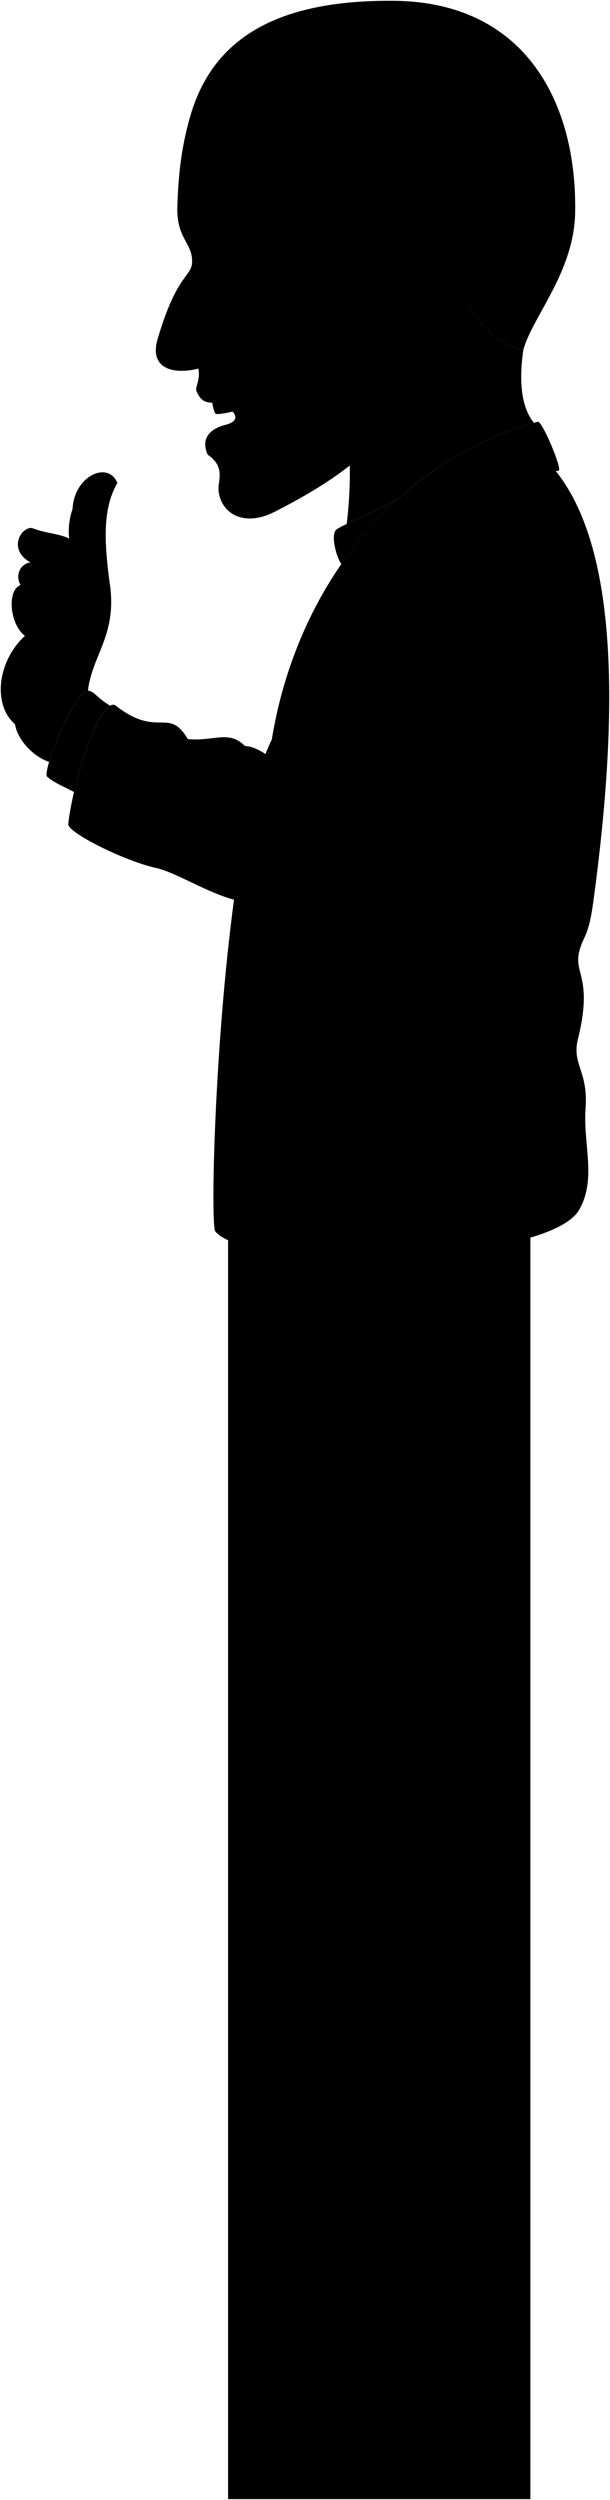 <svg viewBox="0 0 772.38 3160.78">
    <rect class="noStroke" x="288.8" y="1532.19" width="382.76" height="1627.59"/>
    <path class="jacket" d="M336.12,953.43c2.59-6.72,5.28-12.88,8.05-18.43,39.19-192.25,224.38-402.17,353.27-346.84,85.21,95.21,87.27,306.24,53.77,552.25-6.13,45-12.43,42.14-17.59,61.76-7.71,29.34,17.44,33.46-1.78,111.32-8.07,32.67,13,40.12,9.63,87.28s14.18,88.87-7.85,128.42c-38.86,69.79-418,79.39-461,27.79-6.16-7.39-1.21-234.68,23.68-419.46-33.54-8.73-74.91-35-98.27-40-40.77-8.9-112.9-45.18-111.67-55.63,7.4-62.77,43-163.16,60.3-149.63,53.77,41.9,66.68.7,91.14,42.21,32.5,3.28,52.15-12,72.29,8.77C316.88,943.27,326.51,946.86,336.12,953.43Z"/>
    <path class="lapel" d="M681,533.28C491.27,586,373.59,753.41,344.17,935c42.82-145.7,114-234.84,199.7-285.81,2.22-11.16,4.31-25.47,4.22-27.42,1.85,1.12,7.64,10.47,14.55,16.44,44.4-22.54,95.22-36.78,144.71-43.05C712.34,593,686,531.15,681,533.28Z"/>
    <g class="shirt">
        <path d="M503,631.88c-34,18.42-72.44,32.86-77.55,38.19-6.79,7.09.45,34.44,6.77,43.06A474.44,474.44,0,0,1,503,631.88Z"/>
        <path d="M139.32,892.22c-18.86-11.69-18.65-17.35-27.92-19.13C96.9,870.3,51.1,978.18,60.09,982.4c9,7.58,20.45,12,33.61,18.92C105,952.83,125,900.86,139.32,892.22Z"/>
    </g>
    <path class="clothesDisplayLine" d="M355.13,1268.92A747.83,747.83,0,0,0,528.32,1281c.83,28.42,6.18,59.45-21.49,66.37-33.85,8.46-119.7,0-148.35-11.72C338.37,1327.45,347.77,1294.83,355.13,1268.92Z"/>
    <g class="clothesOverlapLine">
        <path d="M336.12,953.43c24.72,22.63,36.3-15.21,47.12,5.64,1.54-7.91,6.68-11.47,14.67-11.58,21.63-44,10.18-74.52,36.3-83.42,17.06-44.93,1.42-70.06,23.17-89.59,3.65-21.56,13.38-40.69,27.81-57.93"/>
        <path d="M670.6,744.15c28.09,62.91-67.18,232.43-165,397.91-32.33,54.71-124.4,31.2-209.35-4.54"/>
    </g>
    <g class="clothesFoldLine">
        <path d="M701.51,778.92c-5.1,50.26-24.69,85.09-57.4,106"/>
        <path d="M237.79,934.42c4.78,9.4,4,17.1,9,25.48"/>
        <path d="M310.08,943.19c12.31,19.17-1.81,40.73,45.67,110.55"/>
        <path d="M383.24,959.07c26.7,41,55.18,87.41,58,152.77"/>
        <path d="M397.91,947.49c21.52,16.32,50,40.9,66.21,88.94"/>
        <path d="M362.46,968.28c-2.59,29.35,10.26,62.22,32.39,97.19"/>
        <path d="M434.21,864.07c27.39-10.11,88-9.74,135.48-22"/>
        <path d="M501,766.08c30.3-16.18,62.27-13.28,95-2.24"/>
        <path d="M457.38,774.48c82.7-82.69,162.83-29.39,166.49-38,2.73-6.44-37.43-25.75-70.94-25.69"/>
    </g>
    <path class="hairBlonde" d="M241.77,144C271.34,46.18,353.9-.11,498.25,1c169.39,1.32,232.62,132.34,230,268-1.45,75.37-54.44,131.82-65.58,173.39-29.26-4.3-58.57-33.23-70.12-58.9C434.08,359.24,241.77,144,241.77,144Z"/>
    <path class="teeth" d="M268.27,506.52c1.41,8.15,3.05,16.78,5.65,16.88,4.18.53,17-1.78,23.53-3.94C289.29,510.74,279.67,506.15,268.27,506.52Z"/>
    <g class="eye">
        <circle class="sclera" cx="293.2" cy="333.61" r="45.38"/>
        <path class="irisBlue" d="M273.68,359.31c-2.59.25-9.82-9.57-11.07-22.43s3.94-23.9,6.53-24.15A132.7,132.7,0,0,1,273.68,359.31Z"/>
        <path class="pupil" d="M266.6,345.63c-2.07.21-3.5-3.75-4-8.75s.15-9.16,2.22-9.36A70.72,70.72,0,0,1,266.6,345.63Z"/>
    </g>
    <g class="skinNordic">
        <path d="M148.65,610.7C137,582,93.72,601.82,91.88,643.58A85.68,85.68,0,0,0,87.58,681c-10.57-6-30.7-6.75-47.28-13.51-14.74-.61-30.09,27.64-1.84,43.6-13.4,2-19.42,17-12.4,28.55-17.95,6.83-13.3,50.66,5.52,64.21C-4,836.93-9,891.43,19,915.73c3,18.69,21.57,40.12,43.17,47.66,9.69-31.93,38.29-92.4,49.19-90.3,5.66-46.51,38.47-71.22,27-139.48C132.88,689.4,128.84,644.16,148.65,610.7Z"/>
        <path d="M438.94,662.5c15.32-7.24,40.71-18,64-30.62-.83.75-1.64,1.51-2.46,2.27a436.27,436.27,0,0,1,175.64-99.48C659.7,515,657,480.51,662.68,442.38h0c-29.26-4.3-58.57-33.23-70.12-58.9L424.19,451.27S453.41,547.23,438.94,662.5Z"/>
        <path d="M505.31,517c-28.24,54-86,93.67-157.54,130.1-39.66,20.2-68.3,1.47-71.06-26.86-1.2-12.28,9.43-29.49-13.64-45.27-7.27-16-2.83-31.31,22.69-37.82,16.73-4.26,16.67-13.93-1.5-24.47-13.67-7.93-26.87,3.94-35.7-18.94-1.33-4.71,5.26-13.78,2.67-27.68-33.57,8.27-62.39-1-51.65-37.45,24.77-84.18,43.43-78,43.66-97.89.28-24.2-20-28.83-18.67-69.83,1.27-40.66,5.25-77,17.2-116.85,33.88-22.83,92.24-27.76,129-11.69-14.42,104.72,20.59,85,75.77,142.9,10.34,6.1,12.54,24.93,14.17,43.21,22.13-.64,40.12-1.81,60.83-6.94,5-56.29,83.88-54.61,92.19-5.54,9.69,57.23-29.84,85.68-44.71,103.28s-34.6,26.2-45.79,10.59M266,349.73c11-2.2,26.83-6.06,39.52-11.67-12.34-5.37-24.71-13.57-40.34-19.94C262.56,324.85,261.77,343.54,266,349.73Z"/>
    </g>
    <g class="skinOverlapLine">
        <path d="M19,915.73c-3.55-38,27.86-103.59,61.32-110.41-6.72-2.21-10.29-7-11.61-13.66C44.17,804,18.22,778,40.76,765.71c24.72-13.58,27.61-26.84,55.31-8.88,20.48,15.71,32.77,28.68,19.8,55.31"/>
        <path d="M26.06,739.68c5.82,10.32,17.09,15.21,34.58,13.24"/>
        <path d="M38.46,711.13c20,0,54.88-5.93,72.63.9,14.67,9.15,24.15,33.17,23.9,47.53"/>
        <path d="M87.58,681c12.21,6.3,18.24,23,23.51,31"/>
    </g>
    <g class="head52__edited">
        <path class="lipMaleLight__noStroke" d="M298.37,524.4c-12.52-17.92-33.43-24.69-49.81-30.71,8.83,22.88,22,11,35.7,18.94,18.17,10.54,18.23,20.21,1.5,24.47-25.52,6.51-30,21.82-22.69,37.82C281,568.75,303.2,544.42,298.37,524.4Z"/>
        <g class="skinFoldLine">
            <path d="M536.06,317.55C552.78,250,643.54,306.2,575.82,378.3"/>
            <path d="M534.71,335.26c21.84,21.17-13.21,40.41,5,47,11.14,4,7-18.27,20.88-24.89,24.25-11.59,9.49-48.12-6.4-34.11"/>
        </g>
        <g class="lipEdgeLine">
            <path d="M248.56,493.69c3.71,1,7.87,2.49,11,3.32"/>
            <path d="M263.07,574.92c6.8-1.34,19.11-10.09,24.43-17.21"/>
        </g>
        <path class="cheekLine" d="M268.94,426.53c.19,50.59,37.53,48.86,42.93,108"/>
        <path class="noseLine" d="M227.83,457.77c22.41-7.08,33.55,6.79,45-6.5"/>
        <g class="eyeLidLine">
            <path d="M265.18,318.12C251.06,311,257.36,291,257.36,291"/>
            <path d="M266,349.73c-4.48,3.44-4.44,13.07,1.89,19.38"/>
        </g>
        <path class="eyeCornerLine" d="M305.52,338.06c3.06,1.35,8.57,4.07,11.89,4.85"/>
        <path class="eyeCreaseLine" d="M298.68,323.67C285.22,315,261.77,306.26,256,303.41"/>
        <path class="eyebrowBlonde" d="M240.93,263.45c-3.42,6.07,7.07,17.94,24.37,17.7,39.44-.56,63.81,28.21,62.75,26C297.39,272,265.42,278.44,240.93,263.45Z"/>
    </g>
</svg>
